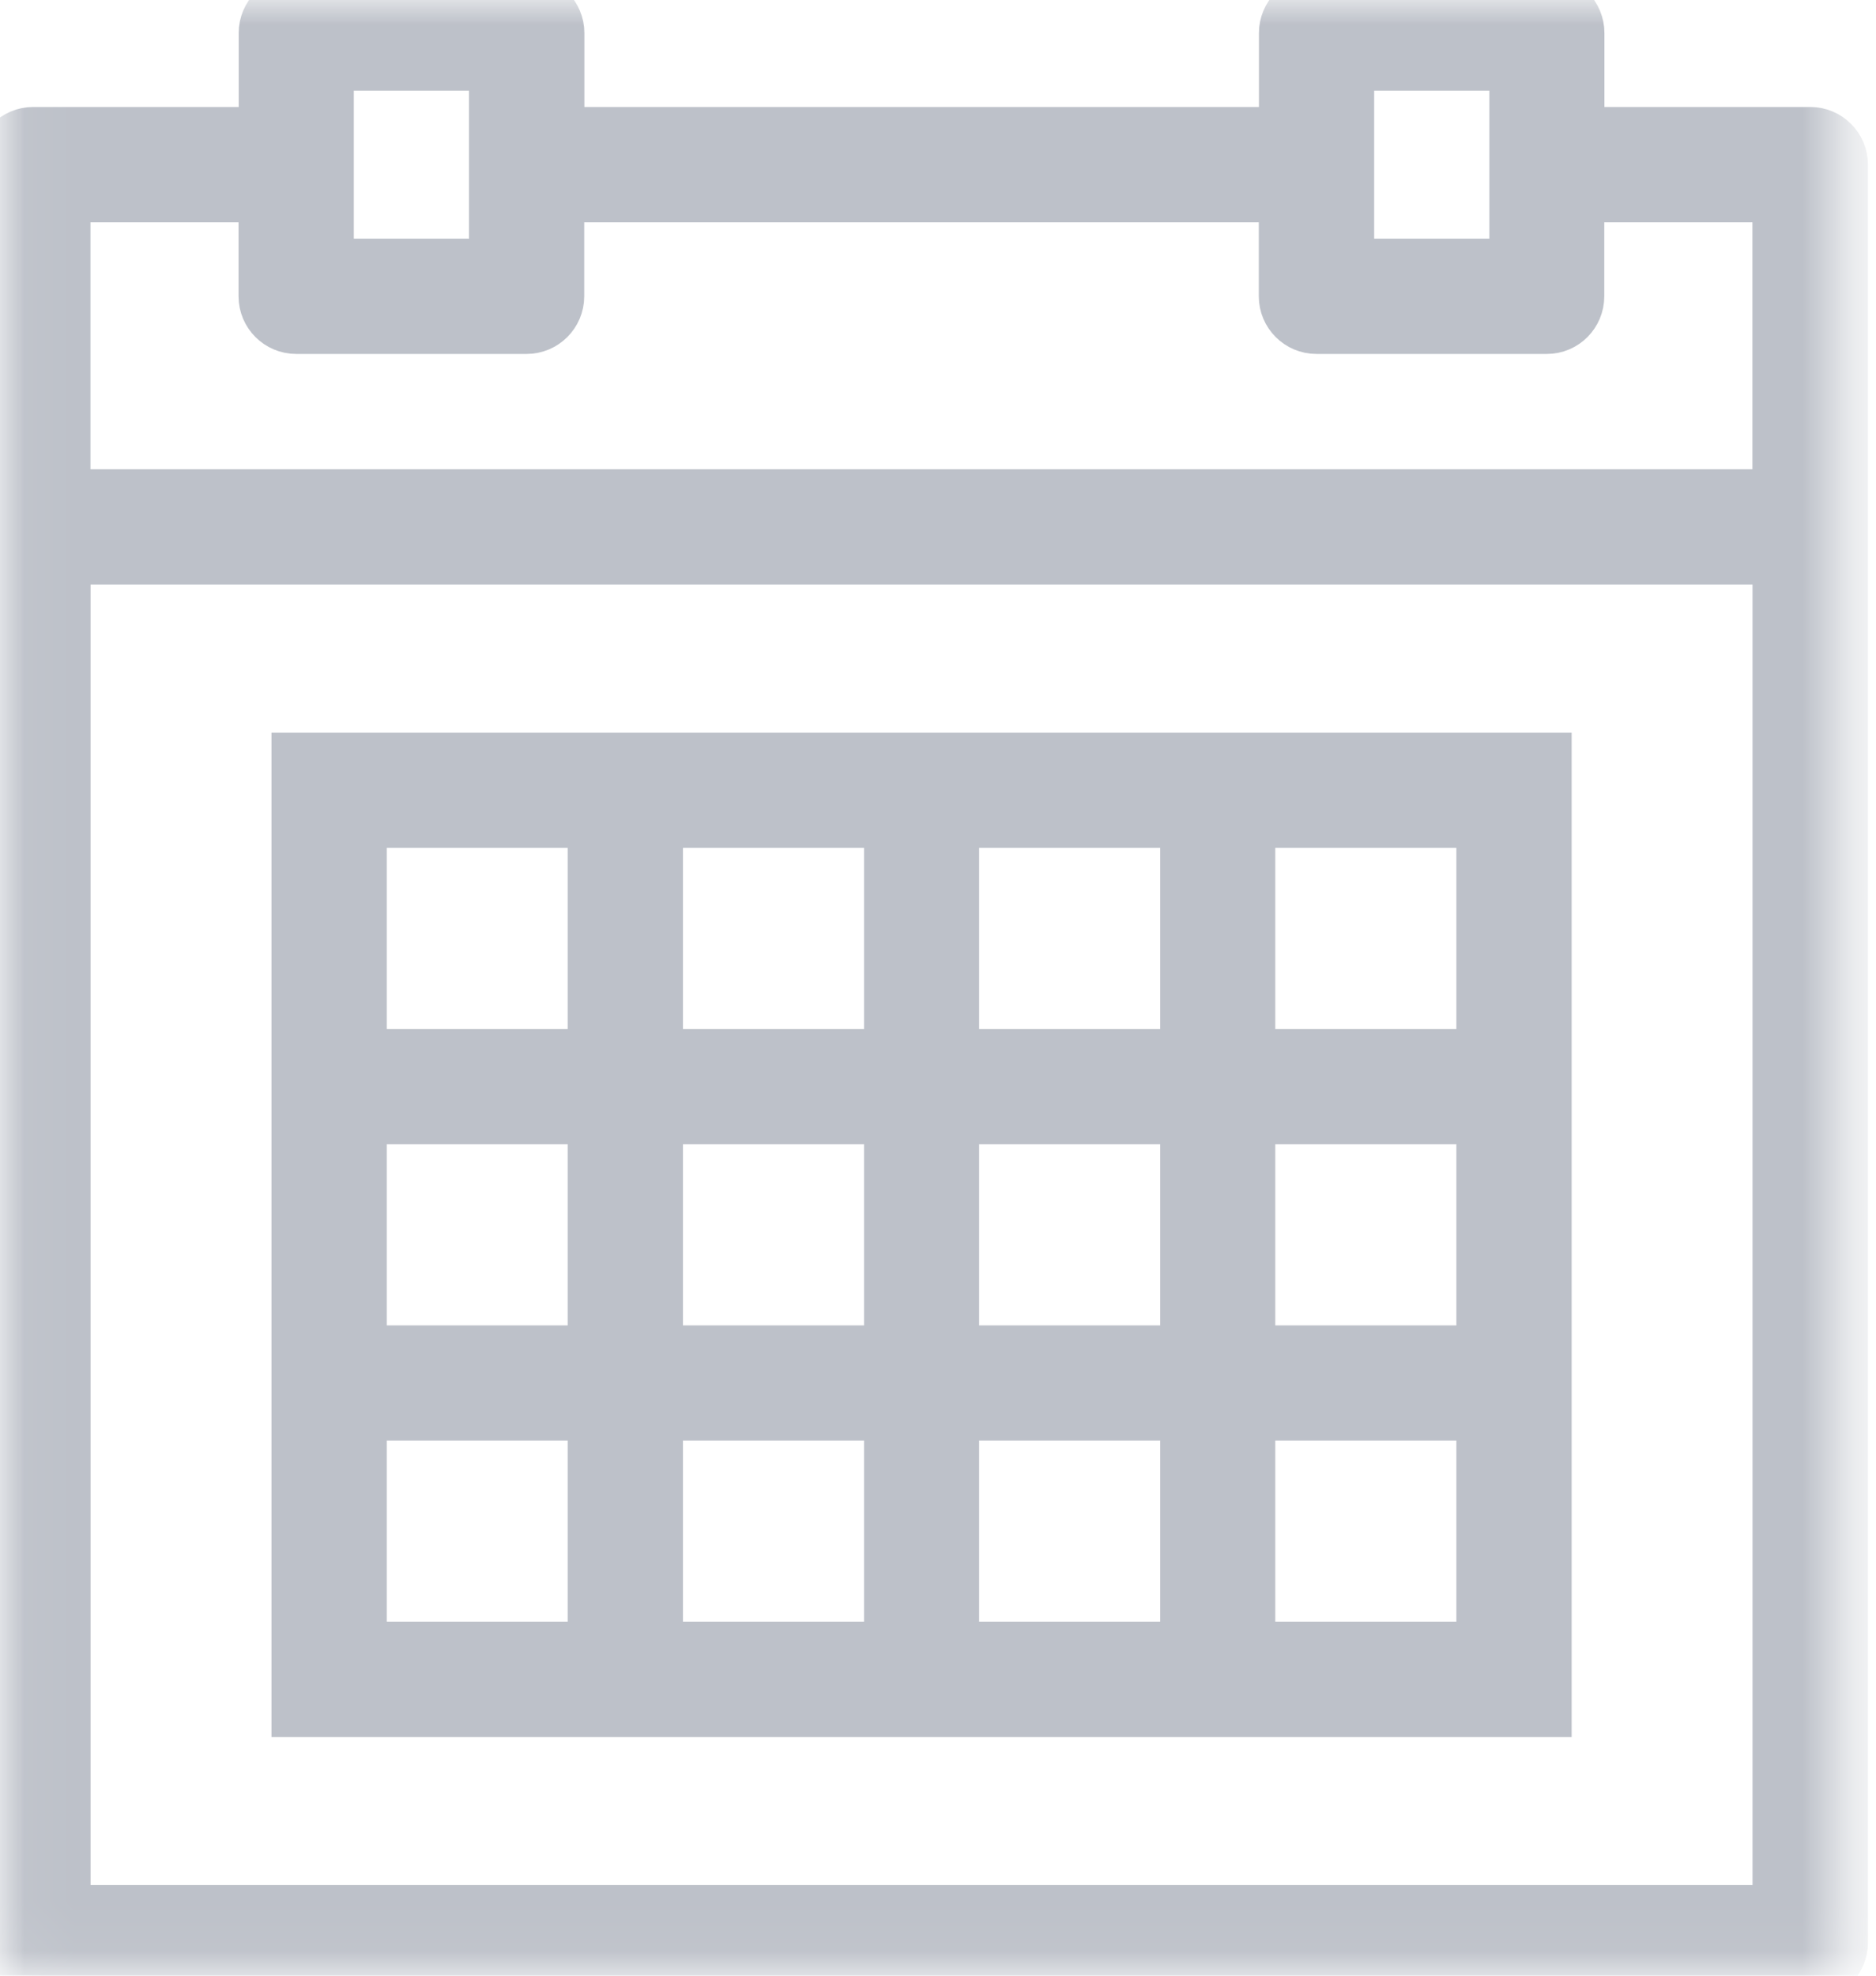 <?xml version="1.0" encoding="UTF-8"?>
<svg version="1.1" viewBox="0 0 38 40" xmlns="http://www.w3.org/2000/svg" xmlns:xlink="http://www.w3.org/1999/xlink">
<title>calendar</title>
<desc>Created with Sketch.</desc>
<defs>
<polygon id="a" points="0.05 0 37.334 0 37.334 39.95 0.05 39.95"/>
</defs>
<g fill="none" fill-rule="evenodd">
<g transform="translate(-6 -152)">
<g transform="translate(6 152)">
<mask id="b" fill="white">
<use xlink:href="#a"/>
</mask>
<path d="m36.667 2.666h-4.668v-1.998c0-0.368-0.296-0.667-0.663-0.667h-4.668c-0.367 0-0.667 0.299-0.667 0.667v1.998h-14.664v-1.998c0-0.368-0.3-0.667-0.667-0.667h-4.668c-0.367 0-0.667 0.299-0.667 0.667v1.998h-4.664c-0.368 0-0.667 0.3-0.667 0.667v35.999c0 0.368 0.299 0.667 0.667 0.667h35.999c0.367 0 0.667-0.299 0.667-0.667v-35.999c0-0.367-0.3-0.667-0.667-0.667zm-9.332 2.666h3.333v-3.997h-3.333v3.997zm-20.668 0h3.333v-3.997h-3.333v3.997zm-5.332-1.331h3.997v1.998c0 0.368 0.3 0.667 0.667 0.667h4.668c0.367 0 0.667-0.299 0.667-0.667v-1.998h14.664v1.998c0 0.368 0.3 0.667 0.667 0.667h4.668c0.367 0 0.663-0.299 0.663-0.667v-1.998h4.001v5.999h-34.664v-5.999zm0 34.664h34.664v-27.33h-34.664v27.33z" fill="#BDC1C9" mask="url(#b)" stroke="#BDC1C9"/>
<path d="m24.001 15.332h-18.002v19.337h25.336v-19.337h-7.334zm-4.668 6.003h4.668v-4.668h-4.668v4.668zm0 5.999h4.668v-4.668h-4.668v4.668zm-5.999 0h4.668v-4.668h-4.668v4.668zm0-5.999h4.668v-4.668h-4.668v4.668zm-5.999 0h4.664v-4.668h-4.664v4.668zm0 5.999h4.664v-4.668h-4.664v4.668zm0 5.999h4.664v-4.668h-4.664v4.668zm5.999 0h4.668v-4.668h-4.668v4.668zm5.999 0h4.668v-4.668h-4.668v4.668zm5.999 0h4.668v-4.668h-4.668v4.668zm0-5.999h4.668v-4.668h-4.668v4.668zm0-5.999h4.668v-4.668h-4.668v4.668z" fill="#BDC1C9" stroke="#BDC1C9"/>
</g>
</g>
</g>
</svg>
